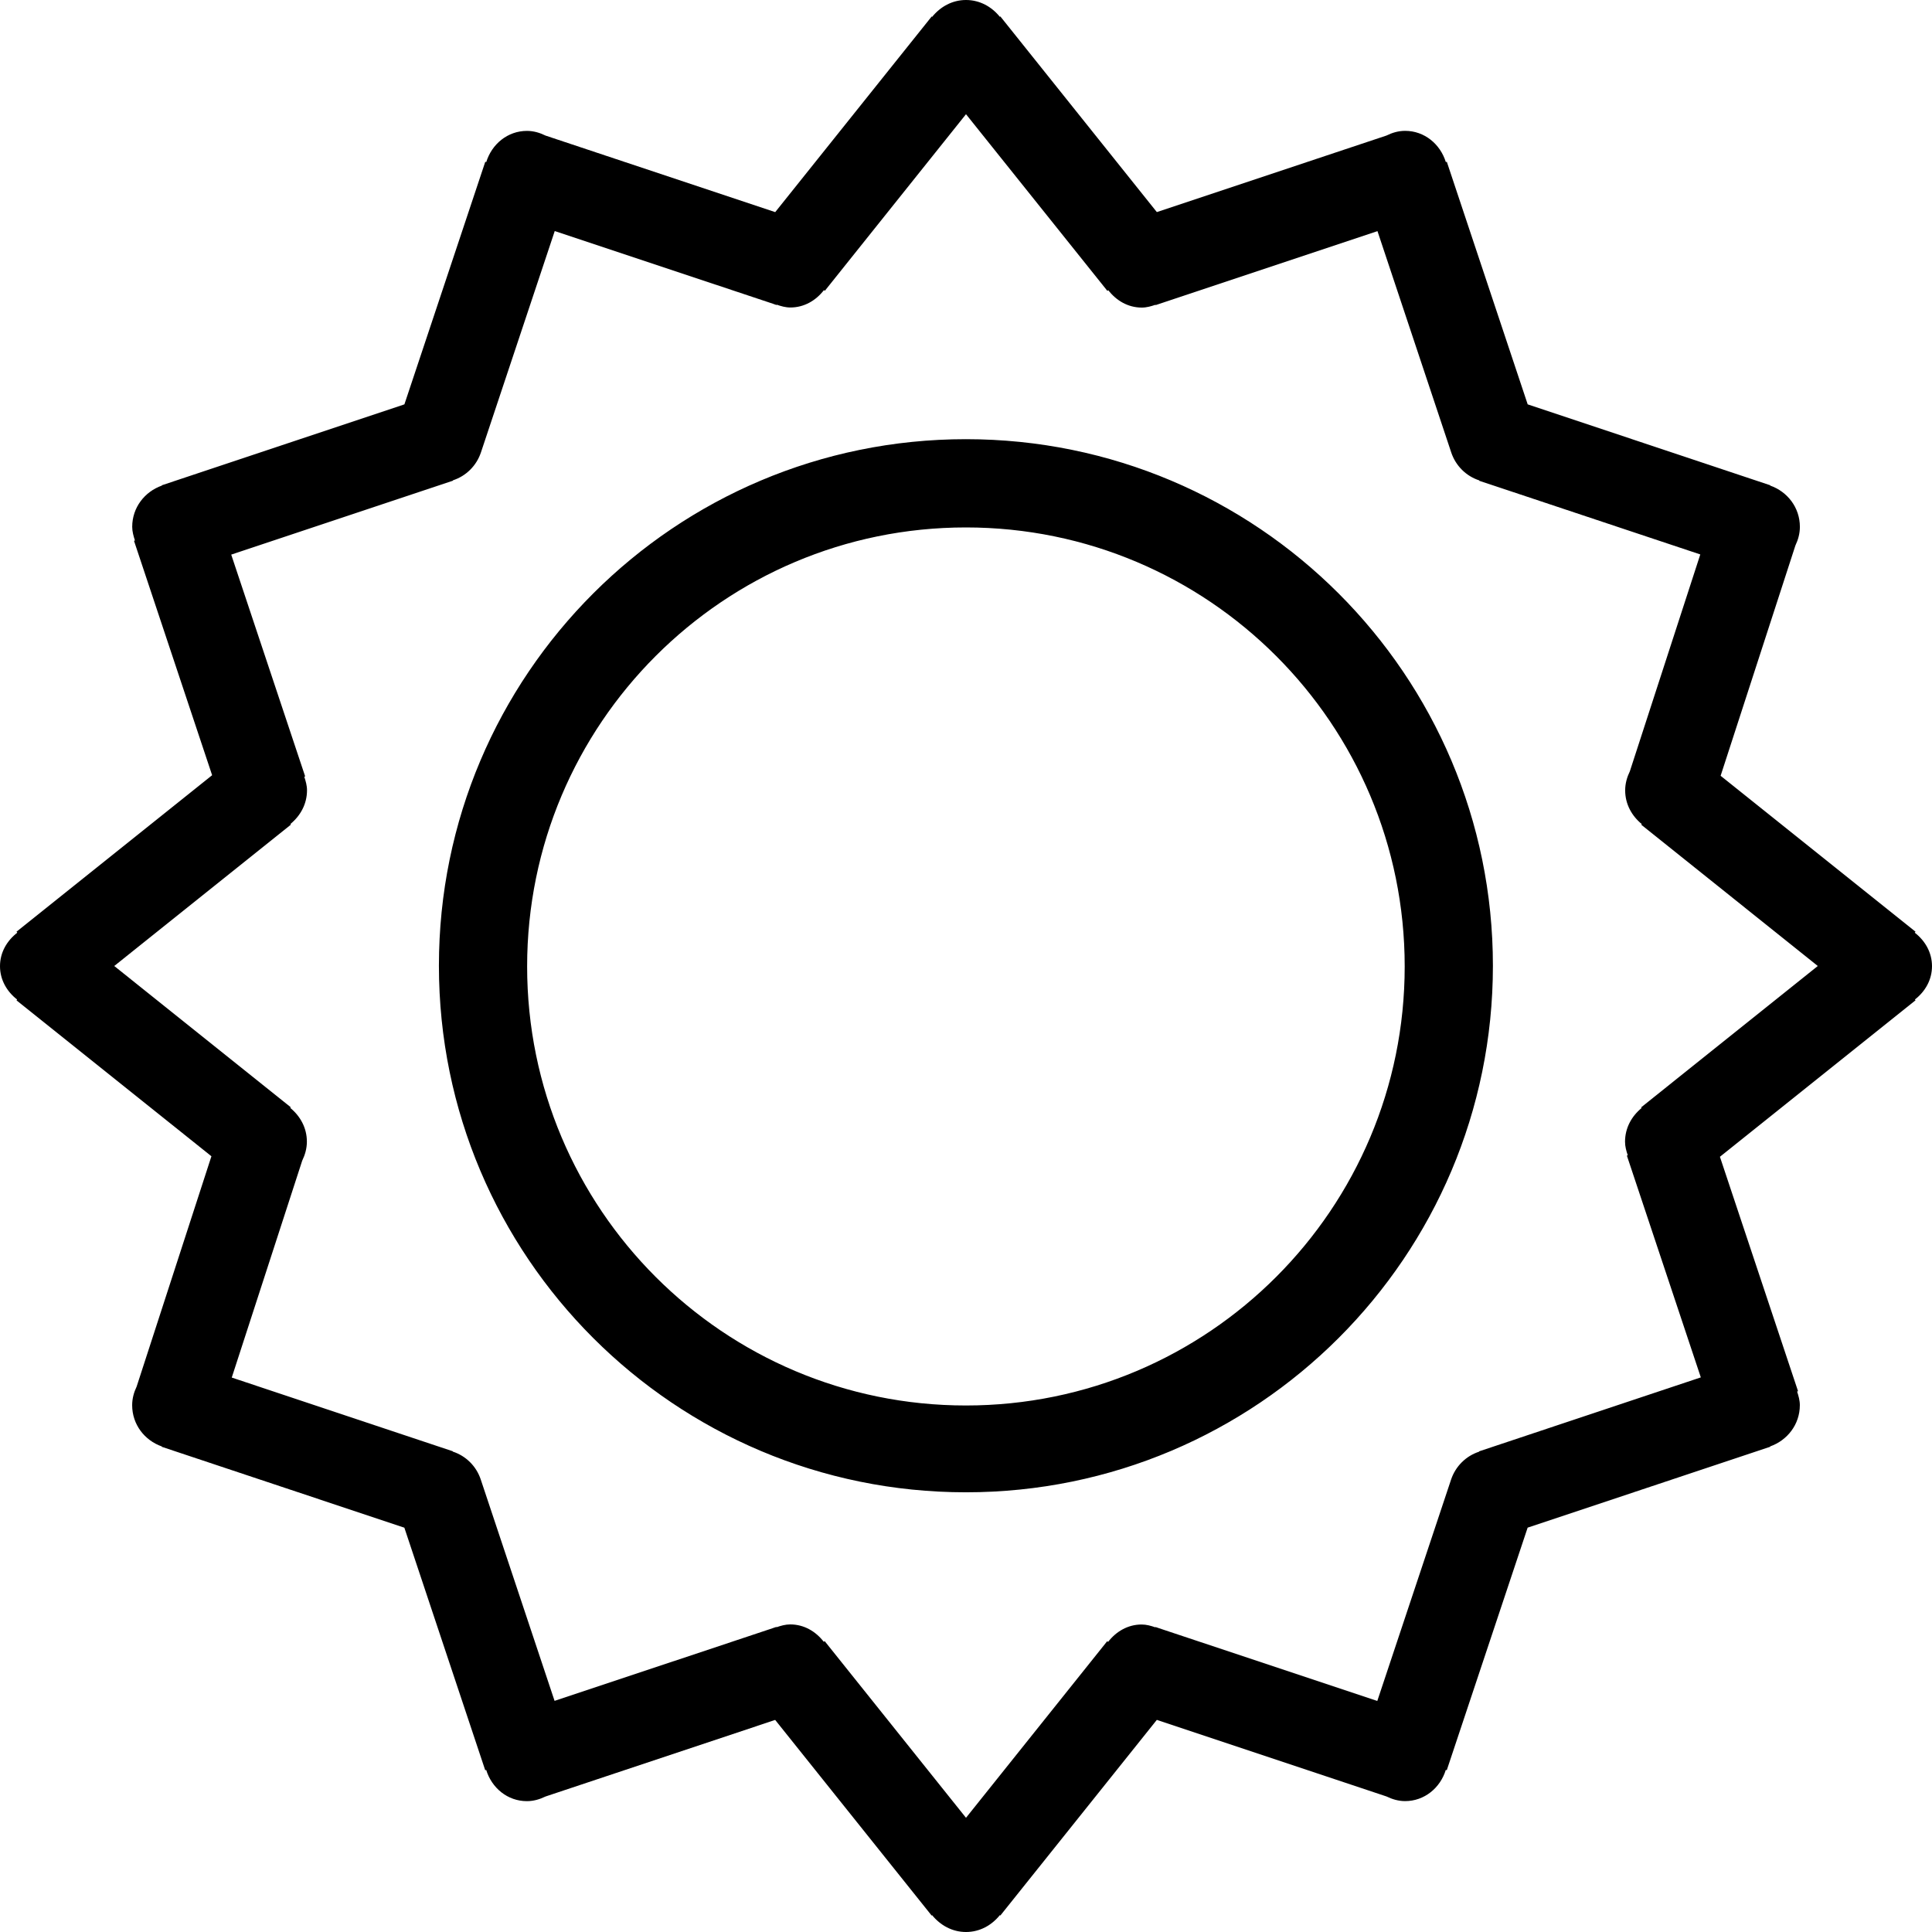 <?xml version="1.0" encoding="iso-8859-1"?>
<!-- Generator: Adobe Illustrator 16.0.4, SVG Export Plug-In . SVG Version: 6.00 Build 0)  -->
<!DOCTYPE svg PUBLIC "-//W3C//DTD SVG 1.1//EN" "http://www.w3.org/Graphics/SVG/1.1/DTD/svg11.dtd">
<svg version="1.1" id="Layer_1" xmlns="http://www.w3.org/2000/svg" xmlns:xlink="http://www.w3.org/1999/xlink" x="0px" y="0px"
	 width="44px" height="44px" viewBox="0 0 44 44" style="enable-background:new 0 0 44 44;" xml:space="preserve">
<g id="_x38_46-sun-1-toolbar_x40_2x.png">
	<g>
		<path d="M21.998,10.002c-6.629,0-12.002,5.369-12.002,11.992s5.373,11.992,12.002,11.992S34,28.617,34,21.994
			S28.627,10.002,21.998,10.002z M21.998,32.009c-5.519,0-9.993-4.477-9.993-9.999c0-5.521,4.475-9.998,9.993-9.998
			c5.52,0,9.993,4.477,9.993,9.998C31.991,27.532,27.518,32.009,21.998,32.009z M44,22.004c0-0.314-0.159-0.582-0.393-0.763
			l0.018-0.022l-4.439-3.551l1.703-5.245c0.062-0.13,0.102-0.271,0.102-0.425c0-0.439-0.284-0.802-0.676-0.939l0.002-0.007
			l-5.525-1.843l-1.842-5.525l-0.022,0.008C32.802,3.282,32.441,2.98,32,2.98c-0.153,0-0.295,0.043-0.424,0.107l-5.23,1.743
			l-3.564-4.456l-0.011,0.009C22.587,0.155,22.316,0,22,0c-0.315,0-0.586,0.155-0.771,0.384l-0.01-0.009l-3.564,4.456l-5.23-1.743
			c-0.13-0.064-0.271-0.107-0.424-0.107c-0.441,0-0.802,0.302-0.927,0.711l-0.022-0.008L9.21,9.209l-5.525,1.843l0.002,0.007
			c-0.392,0.138-0.676,0.5-0.676,0.939c0,0.11,0.03,0.212,0.062,0.311l-0.021,0.008l1.779,5.338l-4.455,3.564l0.018,0.022
			C0.16,21.422,0,21.689,0,22.004c0,0.312,0.158,0.579,0.39,0.76l-0.014,0.018l4.439,3.551l-1.703,5.245
			c-0.062,0.13-0.102,0.271-0.102,0.425c0,0.439,0.284,0.802,0.676,0.939l-0.002,0.008l5.525,1.842l1.842,5.525l0.022-0.008
			c0.125,0.409,0.485,0.711,0.927,0.711c0.153,0,0.294-0.043,0.424-0.106l5.23-1.744l3.564,4.456l0.01-0.009
			C21.414,43.845,21.685,44,22,44c0.316,0,0.587-0.155,0.771-0.384l0.011,0.009l3.564-4.456l5.23,1.744
			c0.13,0.063,0.271,0.106,0.424,0.106c0.441,0,0.802-0.302,0.927-0.711l0.022,0.008l1.842-5.525l5.525-1.842l-0.002-0.008
			c0.391-0.138,0.676-0.5,0.676-0.939c0-0.11-0.03-0.211-0.062-0.311l0.021-0.008l-1.779-5.338l4.455-3.564l-0.014-0.018
			C43.843,22.583,44,22.316,44,22.004z M37.376,25.219l0.011,0.015c-0.226,0.185-0.378,0.453-0.378,0.768
			c0,0.109,0.029,0.21,0.062,0.309l-0.02,0.007l1.684,5.051l-5.051,1.685l0.002,0.007c-0.302,0.098-0.537,0.334-0.638,0.633
			l-1.681,5.044l-4.979-1.659c-0.004-0.002-0.008-0.003-0.013-0.005l-0.061-0.02l-0.002,0.007c-0.1-0.034-0.201-0.064-0.312-0.064
			c-0.315,0-0.583,0.161-0.764,0.396l-0.02-0.016L22,41.399l-3.219-4.024l-0.02,0.016c-0.181-0.235-0.448-0.396-0.764-0.396
			c-0.11,0-0.213,0.03-0.312,0.064l-0.002-0.007l-0.062,0.02c-0.004,0.002-0.008,0.003-0.012,0.005l-4.979,1.659l-1.682-5.044
			c-0.1-0.299-0.335-0.535-0.637-0.633l0.002-0.007l-5.035-1.679l1.604-4.938c0.064-0.133,0.107-0.277,0.107-0.435
			c0-0.314-0.152-0.583-0.378-0.768l0.011-0.015L2.602,22l4.023-3.219l-0.011-0.015c0.226-0.185,0.378-0.453,0.378-0.768
			c0-0.109-0.03-0.21-0.062-0.309l0.02-0.007l-1.684-5.051l5.051-1.684l-0.002-0.008c0.302-0.098,0.536-0.334,0.637-0.632
			l1.682-5.045l4.979,1.659c0.004,0.002,0.008,0.003,0.012,0.005l0.062,0.021l0.002-0.008c0.099,0.034,0.201,0.064,0.311,0.064
			c0.316,0,0.584-0.161,0.765-0.396l0.02,0.016L22,2.601l3.22,4.024l0.02-0.016c0.181,0.235,0.448,0.396,0.764,0.396
			c0.11,0,0.212-0.03,0.312-0.064l0.002,0.008l0.062-0.021c0.004-0.002,0.008-0.003,0.012-0.004l4.979-1.66l1.681,5.044
			c0.101,0.299,0.336,0.535,0.638,0.633l-0.002,0.008l5.035,1.678l-1.604,4.938c-0.064,0.133-0.107,0.277-0.107,0.435
			c0,0.314,0.152,0.583,0.378,0.768l-0.011,0.015L41.399,22L37.376,25.219z"/>
	</g>
</g>
<g>
</g>
<g>
</g>
<g>
</g>
<g>
</g>
<g>
</g>
<g>
</g>
<g>
</g>
<g>
</g>
<g>
</g>
<g>
</g>
<g>
</g>
<g>
</g>
<g>
</g>
<g>
</g>
<g>
</g>
</svg>
